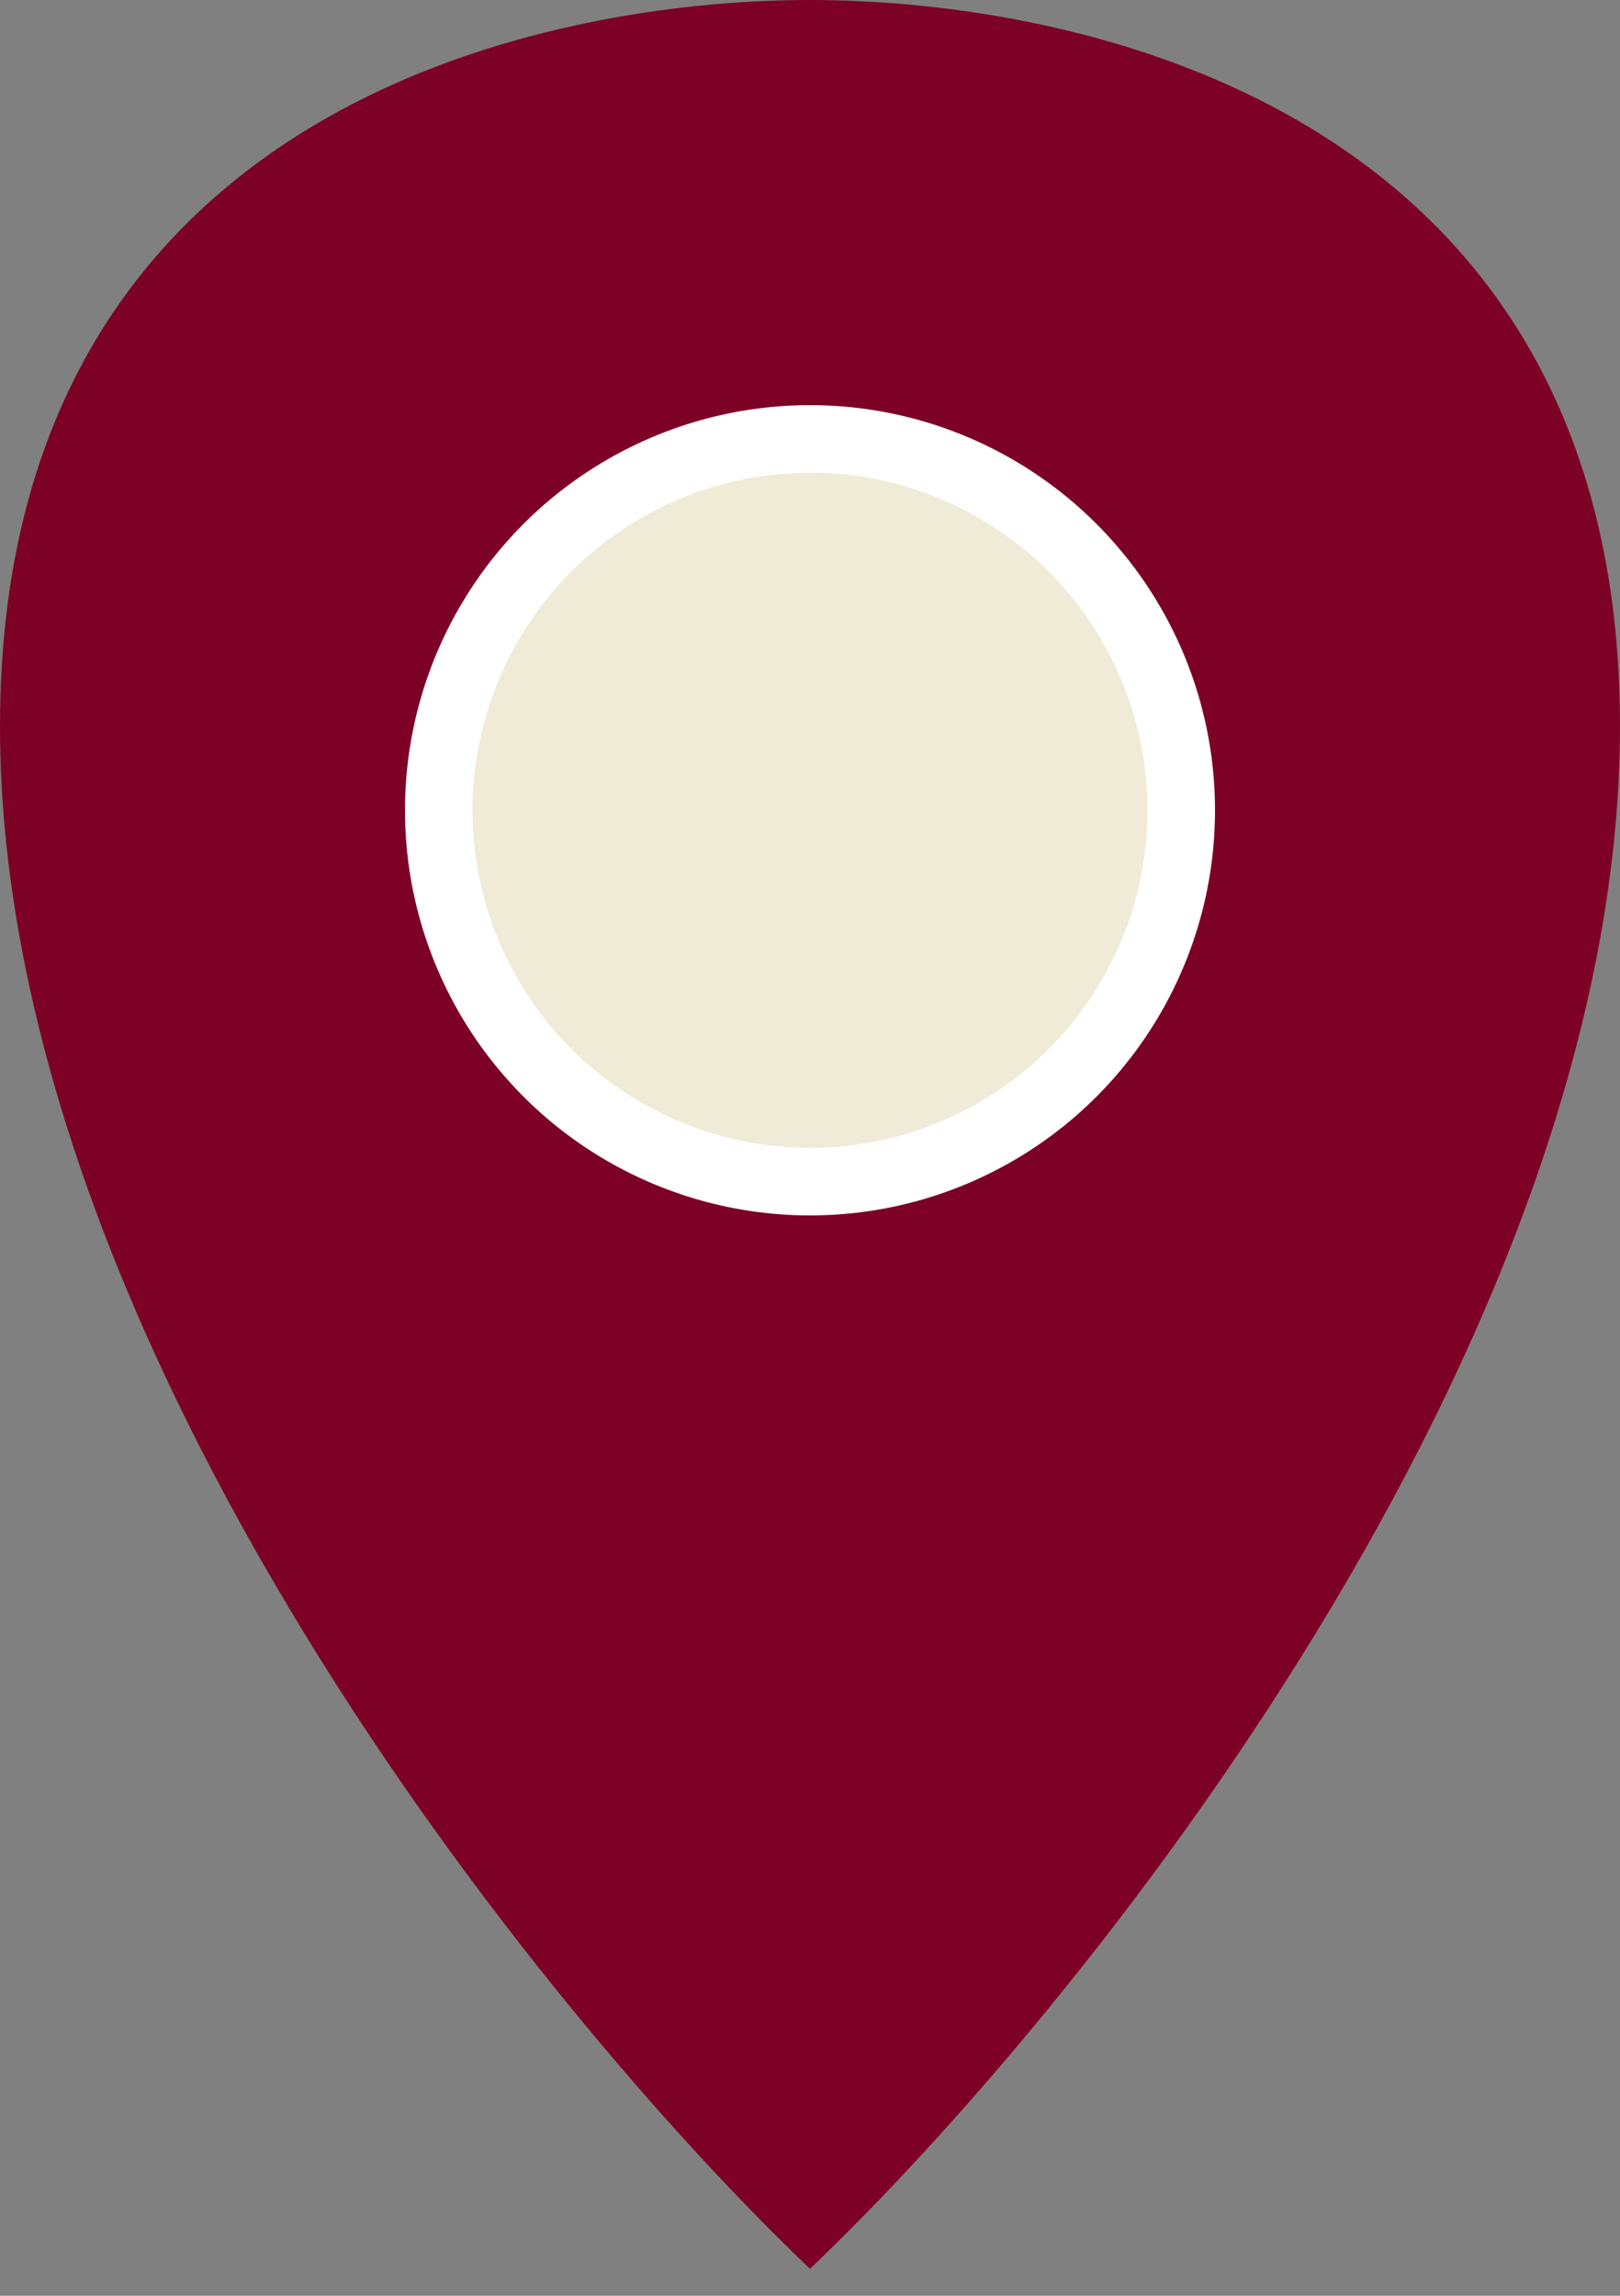<svg width="12" height="17" viewBox="0 0 12 17" fill="none" xmlns="http://www.w3.org/2000/svg">
<rect x="0" y="0" width="12" height="17" fill="#808080" stroke="none"/>
<path d="M0 5.376C0 0.806 4 -0 6 0C8 0 12 0.806 12 5.376C12 9.946 8 14.896 6 16.8C4 14.896 0 9.946 0 5.376Z" fill="#7D0126"/>
<circle cx="6" cy="6" r="2.75" fill="#F0EBD7" stroke="white" stroke-width="0.5"/>
</svg>
